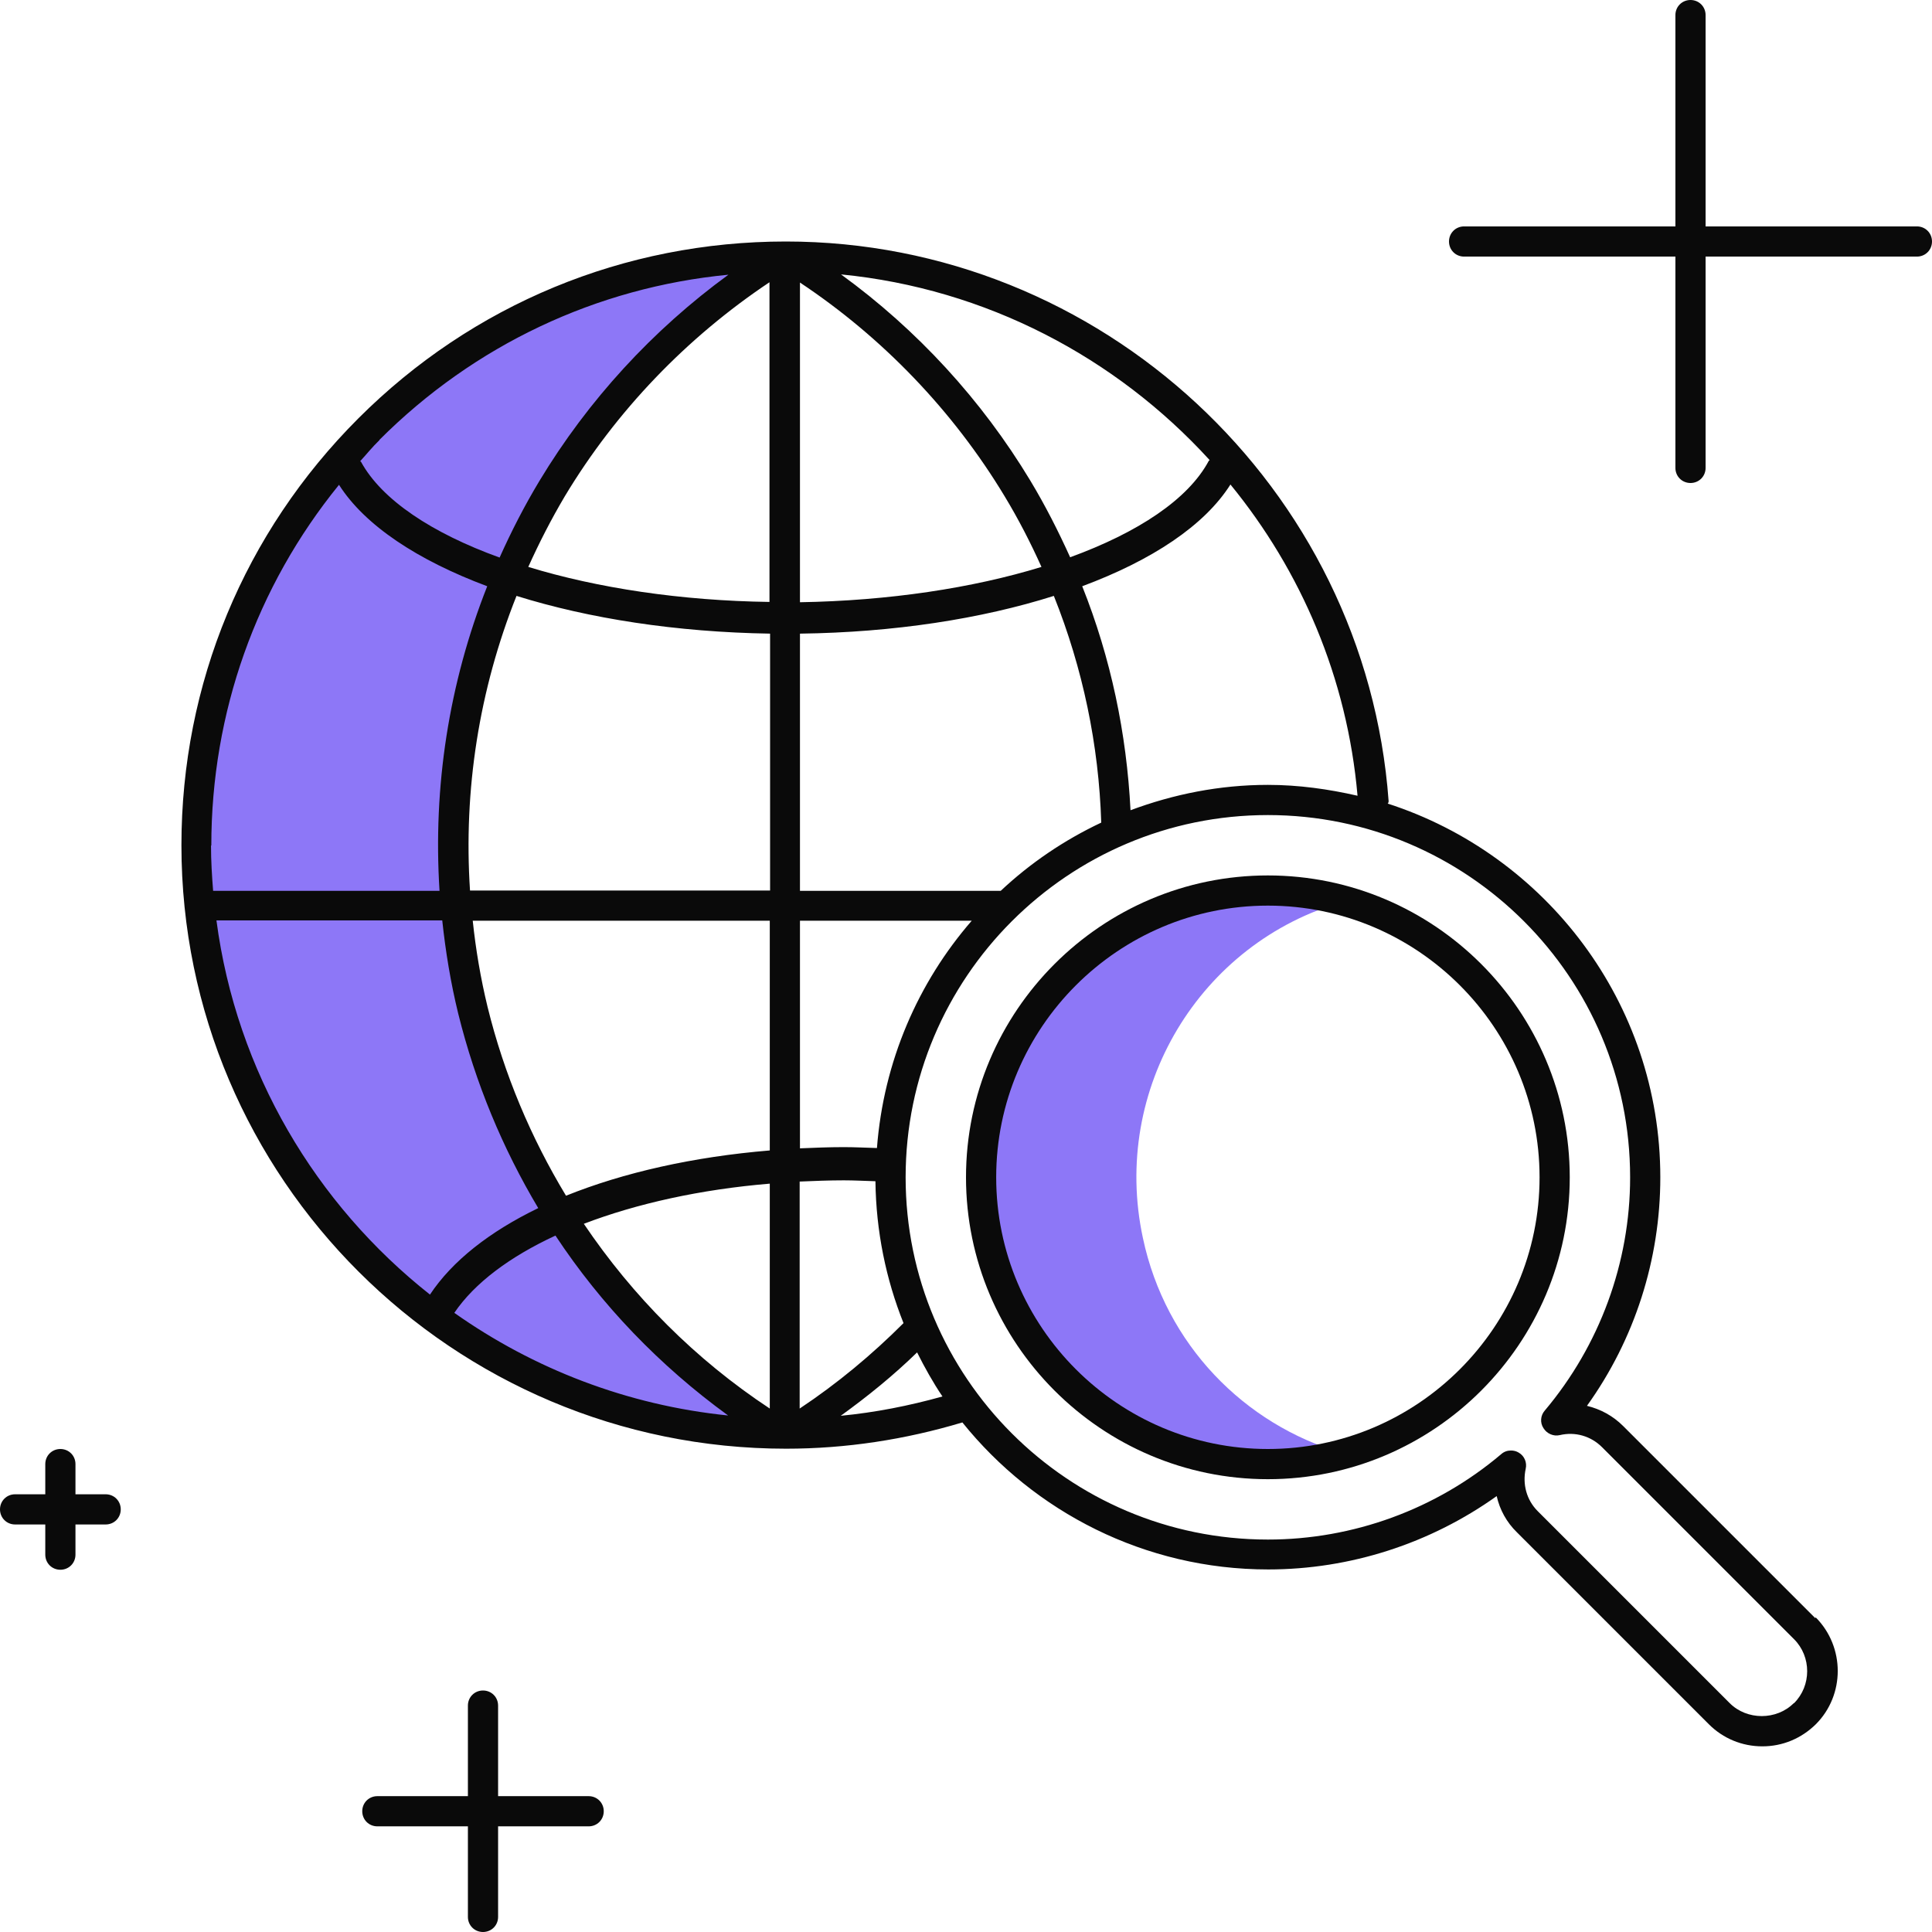 <?xml version="1.0" encoding="UTF-8"?>
<svg id="illustartions" xmlns="http://www.w3.org/2000/svg" viewBox="0 0 64 64">
  <defs>
    <style>
      .cls-1 {
        fill: #0a0a0a;
      }

      .cls-2 {
        fill: #8d77f7;
      }
    </style>
  </defs>
  <g id="illustration_global">
    <path id="Path_240" data-name="Path 240" class="cls-2" d="M14.79,28c-.01-7.98,4.05-15.38,10.71-19.5-10.49,0-19,8.73-19,19.5s8.51,19.5,19,19.5c-6.66-4.12-10.73-11.52-10.71-19.5Z"/>
    <path class="cls-2" d="M37.86,41.01c-1.06-4.93,1.89-9.79,6.64-11.14-1.45-.42-3.01-.5-4.59-.15-5.08,1.11-8.3,6.17-7.2,11.29,1.1,5.13,6.1,8.38,11.18,7.27.19-.04.38-.1.56-.15-3.22-.94-5.84-3.58-6.59-7.12Z"/>
    <path class="cls-1" d="M42,49c-5.51,0-10-4.49-10-10s4.49-10,10-10,10,4.49,10,10-4.49,10-10,10ZM42,30c-4.96,0-9,4.04-9,9s4.04,9,9,9,9-4.04,9-9-4.04-9-9-9Z"/>
    <path class="cls-1" d="M60.13,53.6l-6.36-6.36c-.34-.34-.75-.56-1.2-.67,1.58-2.2,2.43-4.85,2.43-7.57,0-5.78-3.8-10.69-9.03-12.38.02-.02.03-.05.03-.08-.76-10.4-9.53-18.54-19.97-18.54h0c-5.35,0-10.38,2.08-14.16,5.86-3.78,3.78-5.86,8.8-5.86,14.14,0,11.03,8.99,19.99,20.03,19.99h0c1.98,0,3.94-.3,5.84-.87,2.38,2.96,6.04,4.87,10.13,4.87,2.72,0,5.37-.86,7.57-2.43.1.45.33.87.67,1.2l6.36,6.36c.47.47,1.1.73,1.77.73s1.29-.26,1.77-.73c.97-.97.97-2.56,0-3.54ZM12.57,14.57c3.14-3.14,7.19-5.05,11.56-5.47-2.51,1.83-4.65,4.16-6.26,6.83-.5.83-.93,1.67-1.32,2.54-2.24-.81-3.9-1.91-4.59-3.17,0-.01-.02-.01-.03-.02.21-.23.41-.48.64-.7ZM7,28.01c0-4.4,1.49-8.58,4.23-11.95.86,1.35,2.61,2.5,4.91,3.36-1.27,3.21-1.8,6.64-1.58,10.09h-7.5c-.04-.5-.07-.99-.07-1.5ZM14.25,42.89c-3.79-2.99-6.42-7.39-7.08-12.4h7.48c.11,1.03.28,2.07.53,3.09.57,2.3,1.47,4.46,2.65,6.44-1.61.78-2.85,1.75-3.59,2.87ZM15.05,43.49c.67-.99,1.84-1.86,3.35-2.56,1.52,2.3,3.45,4.31,5.72,5.96-3.35-.34-6.45-1.55-9.07-3.4ZM25.5,46.66c-2.47-1.63-4.54-3.72-6.16-6.12,1.75-.67,3.87-1.14,6.16-1.33v7.45ZM25.5,38.11c-2.53.21-4.84.73-6.75,1.5-1.16-1.92-2.05-4.02-2.6-6.26-.23-.95-.39-1.9-.49-2.85h9.84v7.61ZM25.5,29.5h-9.93c-.22-3.33.3-6.65,1.54-9.76,2.4.75,5.29,1.2,8.4,1.25v8.51ZM25.5,19.94c-2.94-.04-5.71-.46-8-1.16.36-.8.76-1.58,1.21-2.34,1.7-2.83,4.04-5.26,6.78-7.09v10.59ZM44.97,26.36c-.96-.22-1.95-.36-2.97-.36-1.6,0-3.13.31-4.55.84-.13-2.54-.65-5.04-1.6-7.42,2.31-.86,4.05-2.01,4.91-3.37,2.34,2.86,3.87,6.41,4.21,10.31ZM40.08,15.24s-.03.01-.04.03c-.68,1.27-2.34,2.37-4.59,3.19-.39-.86-.82-1.71-1.32-2.54-1.61-2.67-3.75-5-6.27-6.83,4.8.47,9.11,2.75,12.21,6.15ZM26.5,9.36c2.74,1.82,5.08,4.26,6.78,7.08.46.76.86,1.54,1.22,2.34-2.28.7-5.05,1.12-8,1.17v-10.59ZM26.5,20.99c3.11-.04,6.01-.49,8.41-1.25.96,2.4,1.49,4.94,1.57,7.51-1.23.58-2.35,1.34-3.33,2.26h-6.65v-8.52ZM26.5,30.5h5.69c-1.78,2.05-2.92,4.66-3.14,7.53-.36-.01-.73-.03-1.1-.03-.49,0-.97.02-1.45.04v-7.54ZM26.5,39.14c.48-.02.96-.04,1.45-.04.36,0,.7.02,1.05.03.02,1.66.35,3.25.93,4.7-1.04,1.04-2.19,2-3.44,2.83v-7.52ZM27.85,46.9c.9-.65,1.75-1.34,2.53-2.1.25.5.53,1,.84,1.46-1.11.31-2.23.53-3.37.64ZM59.42,56.42c-.57.57-1.55.57-2.12,0l-6.36-6.36c-.37-.37-.51-.89-.4-1.4.05-.21-.04-.43-.23-.54-.08-.05-.17-.07-.26-.07-.12,0-.23.04-.32.12-2.16,1.83-4.91,2.83-7.73,2.83-6.62,0-12-5.38-12-12s5.38-12,12-12,12,5.38,12,12c0,2.83-1.01,5.57-2.83,7.73-.14.16-.16.4-.04.58.11.18.33.28.54.23.51-.12,1.03.03,1.4.4l6.36,6.36c.58.58.58,1.54,0,2.12Z"/>
    <path class="cls-1" d="M63.5,7.5h-7V.5c0-.28-.22-.5-.5-.5s-.5.22-.5.5v7h-7c-.28,0-.5.22-.5.5s.22.5.5.5h7v7c0,.28.22.5.5.5s.5-.22.5-.5v-7h7c.28,0,.5-.22.5-.5s-.22-.5-.5-.5Z"/>
    <path class="cls-1" d="M3.5,49.5h-1v-1c0-.28-.22-.5-.5-.5s-.5.22-.5.5v1H.5c-.28,0-.5.22-.5.5s.22.5.5.5h1v1c0,.28.22.5.5.5s.5-.22.5-.5v-1h1c.28,0,.5-.22.5-.5s-.22-.5-.5-.5Z"/>
    <path class="cls-1" d="M19.5,59.5h-3v-3c0-.28-.22-.5-.5-.5s-.5.22-.5.5v3h-3c-.28,0-.5.22-.5.5s.22.5.5.5h3v3c0,.28.22.5.5.5s.5-.22.5-.5v-3h3c.28,0,.5-.22.5-.5s-.22-.5-.5-.5Z"/>
  </g>
</svg>